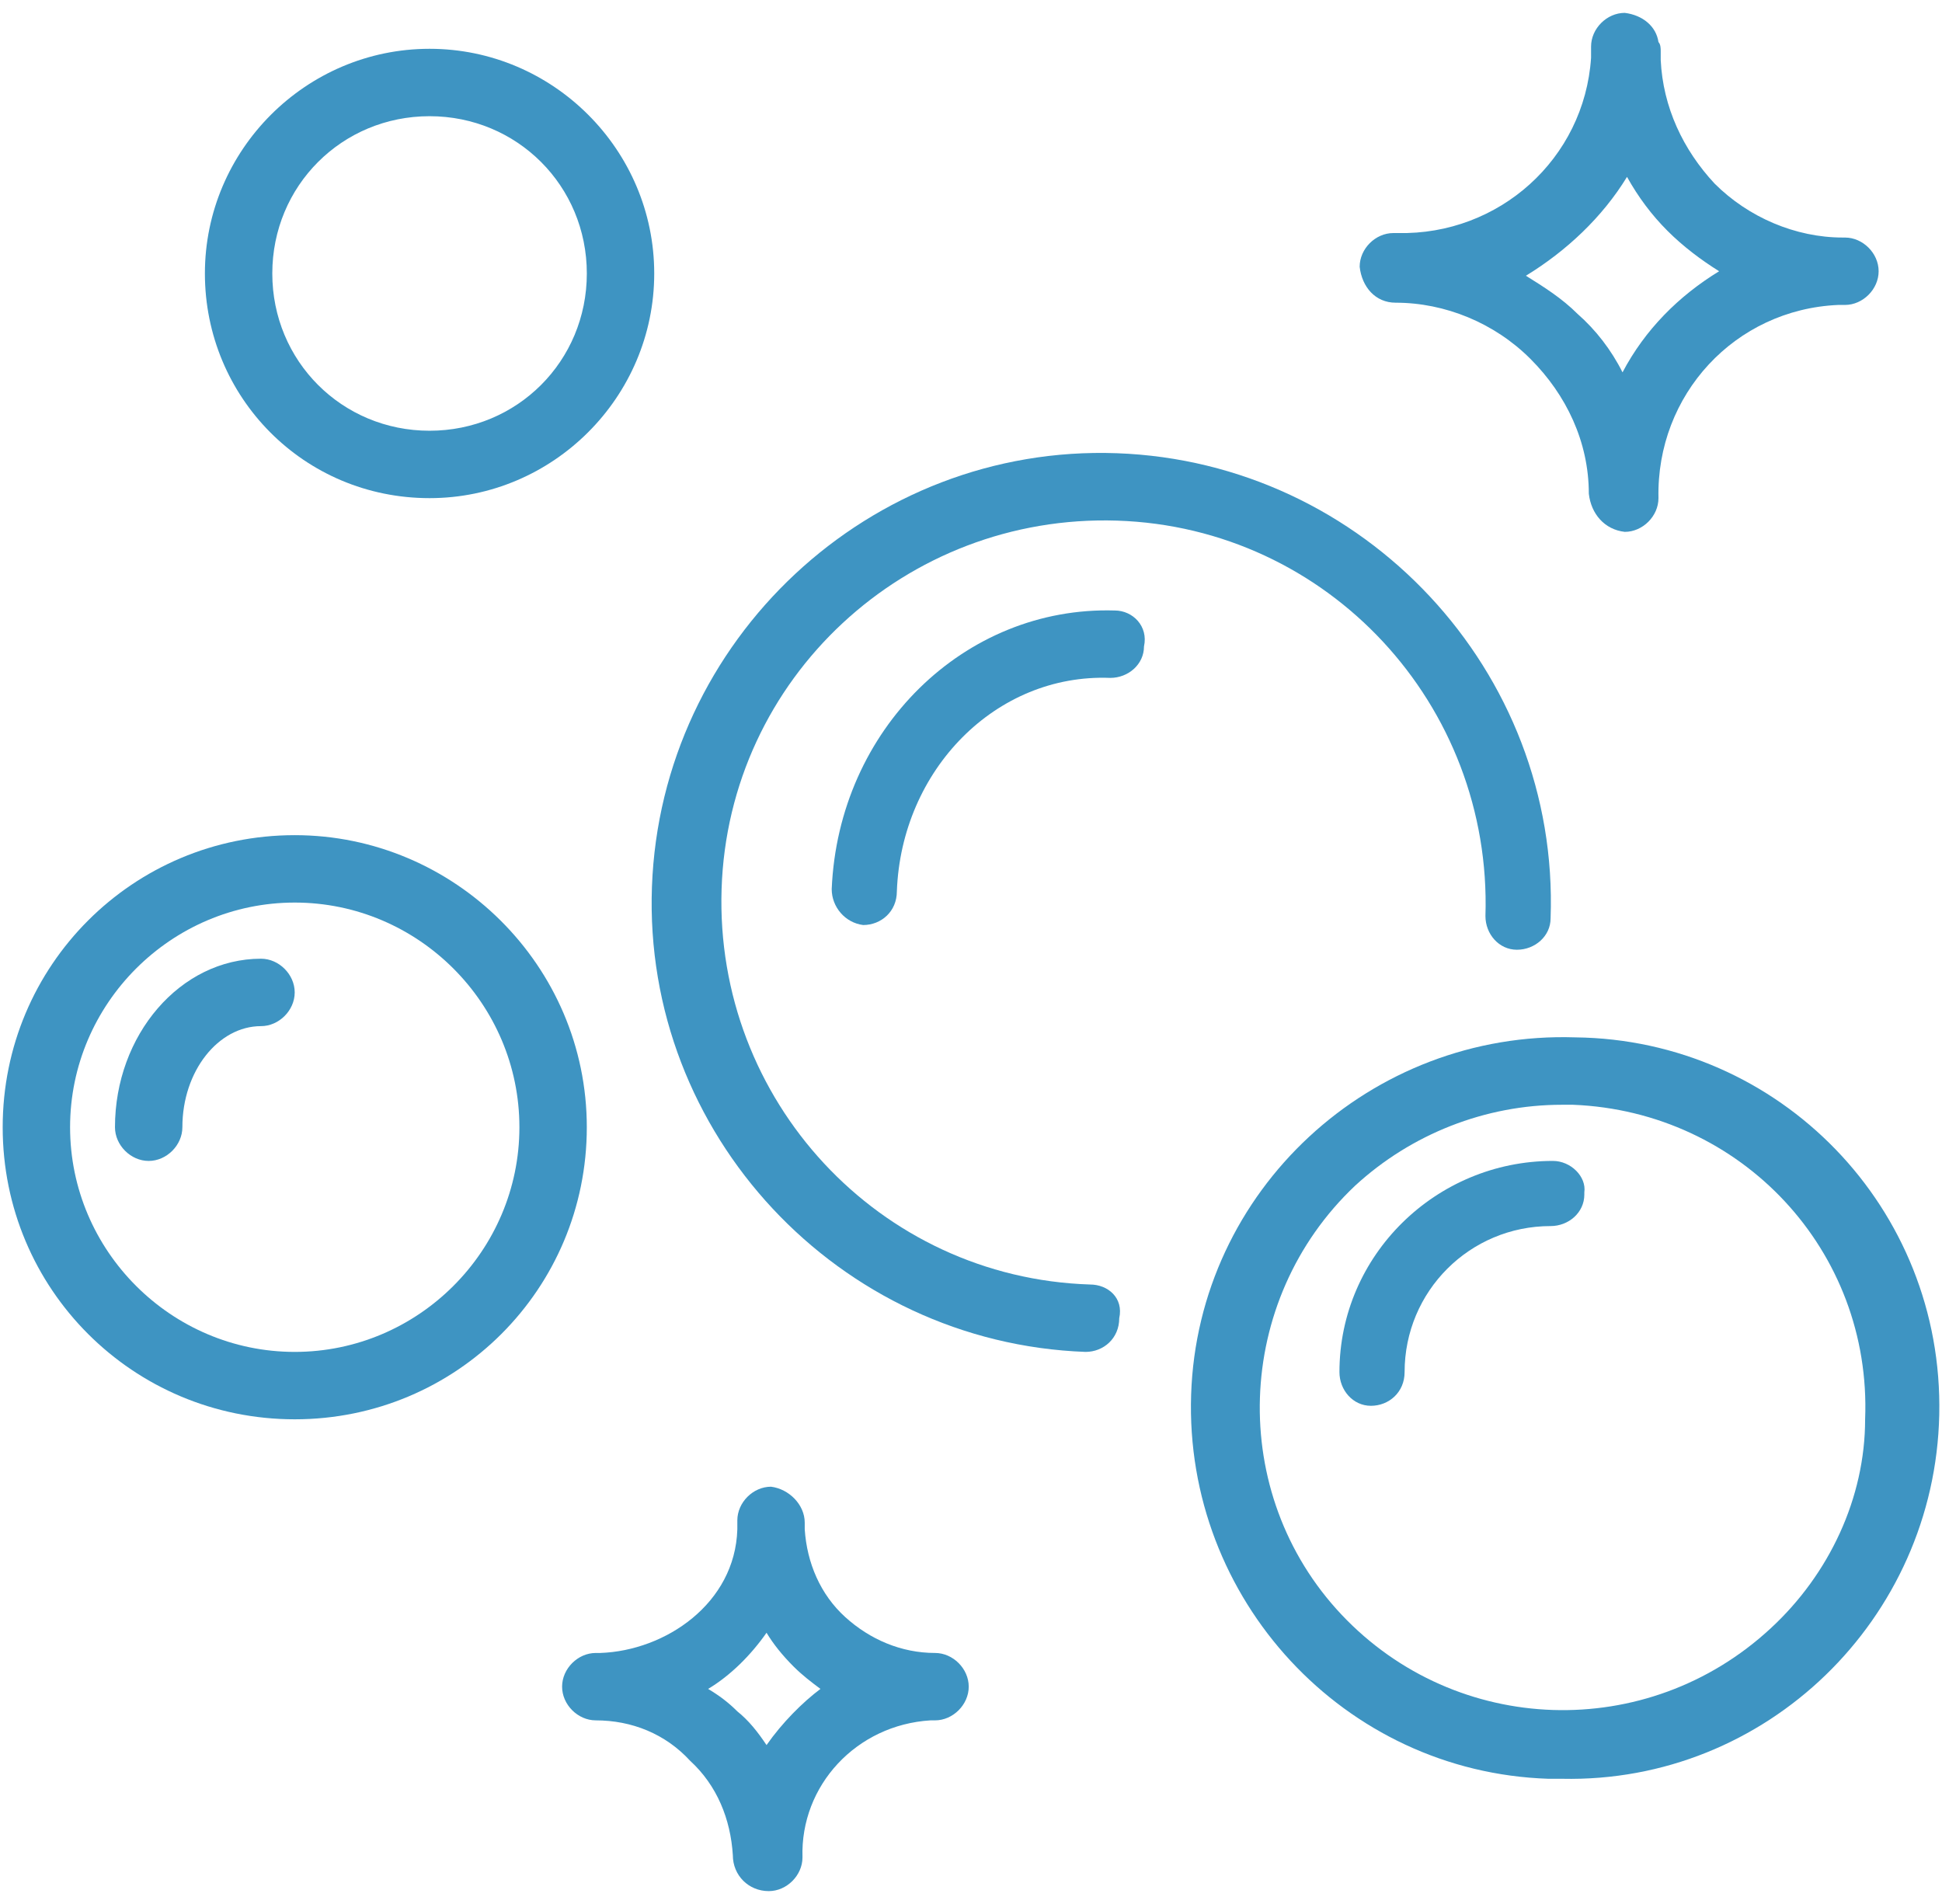 <svg width="102" height="100" viewBox="0 0 102 100" fill="none" xmlns="http://www.w3.org/2000/svg">
<path d="M73.302 15.898C75.898 15.898 78.494 16.96 80.382 18.848C82.27 20.736 83.45 23.214 83.45 25.928C83.568 26.99 84.276 27.816 85.338 27.934C86.282 27.934 87.108 27.108 87.108 26.164C86.99 20.736 91.12 16.252 96.548 16.016H96.902C97.846 16.016 98.672 15.19 98.672 14.246C98.672 13.302 97.846 12.476 96.902 12.476H96.784C94.306 12.476 91.828 11.414 90.058 9.644C88.406 7.874 87.344 5.632 87.226 3.154C87.226 3.036 87.226 2.918 87.226 2.682C87.226 2.564 87.226 2.328 87.108 2.21C86.99 1.384 86.282 0.794 85.338 0.676C84.394 0.676 83.568 1.502 83.568 2.446V3.036C83.214 8.346 78.73 12.358 73.42 12.24H73.184C72.24 12.24 71.414 13.066 71.414 14.01C71.532 15.072 72.24 15.898 73.302 15.898ZM85.456 9.29C86.046 10.352 86.754 11.296 87.58 12.122C88.406 12.948 89.35 13.656 90.294 14.246C88.17 15.544 86.4 17.314 85.22 19.556C84.63 18.376 83.804 17.314 82.86 16.488C82.034 15.662 81.09 15.072 80.146 14.482C82.27 13.184 84.158 11.414 85.456 9.29Z" fill="#3E94C2"/>
<path d="M57.252 67.464C46.16 67.11 37.546 57.788 37.9 46.696C38.254 35.604 47.576 26.99 58.668 27.344C69.76 27.698 78.374 37.02 78.02 48.112C78.02 49.056 78.728 49.882 79.672 49.882C80.616 49.882 81.442 49.174 81.442 48.23C81.914 35.25 71.648 24.276 58.668 23.804C45.688 23.332 34.714 33.598 34.242 46.578C33.77 59.558 44.036 70.532 57.016 71.004C57.96 71.004 58.786 70.296 58.786 69.234C59.022 68.172 58.196 67.464 57.252 67.464Z" fill="#3E94C2"/>
<path d="M22.562 26.163C29.052 26.163 34.362 20.854 34.362 14.364C34.362 7.873 29.052 2.563 22.562 2.563C16.072 2.563 10.762 7.873 10.762 14.364C10.762 20.854 15.954 26.163 22.562 26.163ZM22.562 6.103C27.164 6.103 30.822 9.761 30.822 14.364C30.822 18.965 27.164 22.623 22.562 22.623C17.96 22.623 14.302 18.965 14.302 14.364C14.302 9.761 17.96 6.103 22.562 6.103Z" fill="#3E94C2"/>
<path d="M82.74 54.484C72.002 54.13 62.916 62.508 62.562 73.246C62.208 83.984 70.586 93.07 81.324 93.424H82.032C92.77 93.66 101.62 85.046 101.856 74.308C102.092 63.452 93.478 54.602 82.74 54.484ZM93.006 85.518C86.516 91.536 76.486 91.182 70.468 84.81C64.45 78.438 64.804 68.29 71.176 62.273C74.126 59.559 78.02 58.024 82.032 58.024H82.622C91.472 58.378 98.316 65.695 97.962 74.544C97.962 78.674 96.074 82.686 93.006 85.518Z" fill="#3E94C2"/>
<path d="M15.481 43.864C6.985 43.864 0.141 50.708 0.141 59.204C0.141 67.7 6.985 74.544 15.481 74.544C23.977 74.544 30.821 67.7 30.821 59.204C30.821 50.708 23.859 43.864 15.481 43.864ZM15.481 71.004C8.991 71.004 3.681 65.694 3.681 59.204C3.681 52.714 8.991 47.404 15.481 47.404C21.971 47.404 27.281 52.714 27.281 59.204C27.281 65.694 21.971 71.004 15.481 71.004Z" fill="#3E94C2"/>
<path d="M49.111 86.816C47.341 86.816 45.689 86.108 44.391 84.928C43.093 83.748 42.385 82.096 42.267 80.326C42.267 80.208 42.267 80.09 42.267 79.972C42.267 79.028 41.441 78.202 40.497 78.084C39.553 78.084 38.727 78.91 38.727 79.854V80.326C38.609 84.22 34.951 86.698 31.529 86.816H31.293C30.349 86.816 29.523 87.642 29.523 88.586C29.523 89.53 30.349 90.356 31.293 90.356C33.181 90.356 34.951 91.064 36.249 92.48C37.665 93.778 38.373 95.548 38.491 97.436C38.491 98.498 39.317 99.324 40.379 99.324C41.323 99.324 42.149 98.498 42.149 97.554C42.031 93.778 44.981 90.592 48.875 90.356H49.111C50.055 90.356 50.881 89.53 50.881 88.586C50.881 87.642 50.055 86.816 49.111 86.816ZM40.261 91.654C39.789 90.946 39.317 90.356 38.727 89.884C38.255 89.412 37.783 89.058 37.193 88.704C38.373 87.996 39.435 86.934 40.261 85.754C40.615 86.344 41.087 86.934 41.677 87.524C42.149 87.996 42.621 88.35 43.093 88.704C42.149 89.412 41.087 90.474 40.261 91.654Z" fill="#3E94C2"/>
<path d="M58.552 32.064C50.646 31.828 44.038 38.318 43.684 46.696C43.684 47.64 44.392 48.466 45.336 48.584C46.28 48.584 47.106 47.876 47.106 46.814C47.342 40.442 52.298 35.368 58.316 35.604C59.26 35.604 60.086 34.896 60.086 33.952C60.322 32.89 59.496 32.064 58.552 32.064Z" fill="#3E94C2"/>
<path d="M81.562 60.973C75.426 60.973 70.352 65.929 70.352 72.065C70.352 73.009 71.06 73.835 72.004 73.835C72.948 73.835 73.774 73.127 73.774 72.065C73.774 67.817 77.196 64.395 81.444 64.395C82.388 64.395 83.214 63.687 83.214 62.743C83.214 62.743 83.214 62.743 83.214 62.625C83.332 61.799 82.506 60.973 81.562 60.973Z" fill="#3E94C2"/>
<path d="M13.709 50.353C9.461 50.353 6.039 54.365 6.039 59.203C6.039 60.148 6.865 60.974 7.809 60.974C8.753 60.974 9.579 60.148 9.579 59.203C9.579 56.254 11.467 53.894 13.709 53.894C14.653 53.894 15.479 53.068 15.479 52.123C15.479 51.179 14.653 50.353 13.709 50.353Z" fill="#3E94C2"/>
</svg>
